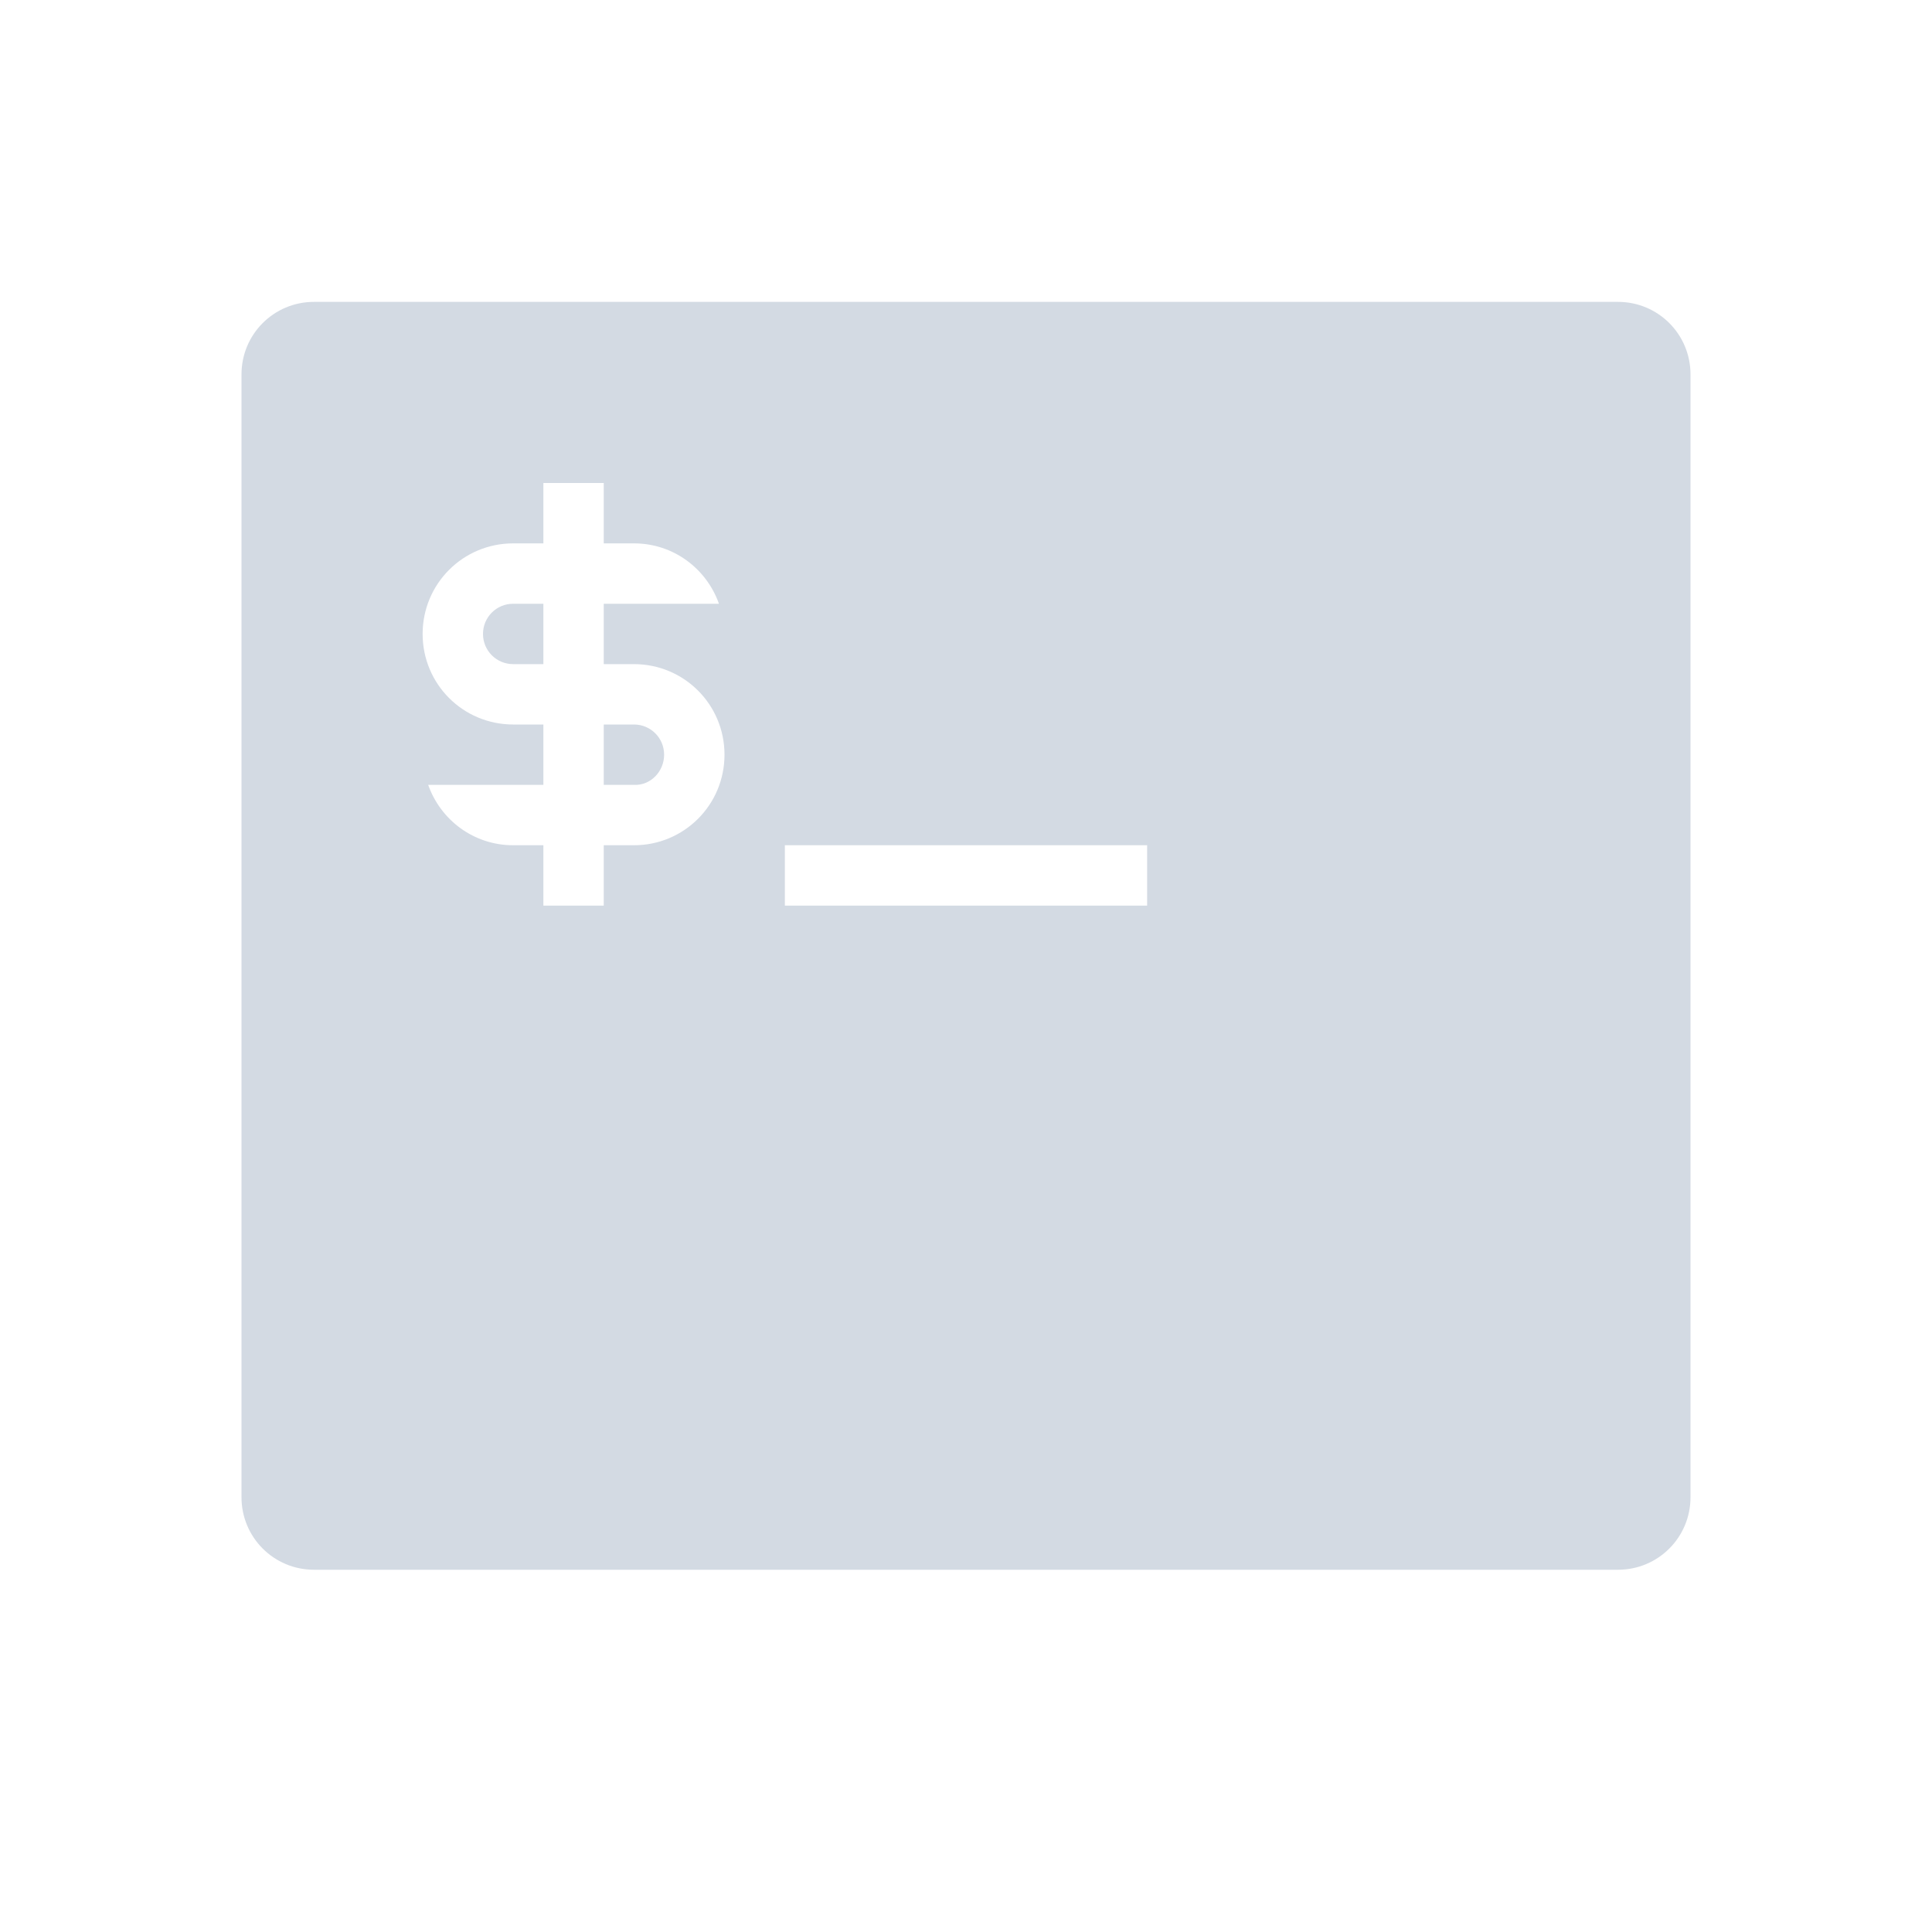 <svg xmlns="http://www.w3.org/2000/svg" width="32" height="32" version="1">
 <g id="22-22-utilities-terminal" transform="translate(-5,-27)">
  <rect style="opacity:0.001" width="16" height="16" x="5" y="5"/>
  <path style="fill:#d3dae3" d="M 8.801,9 C 8.358,9 8,9.358 8,9.801 V 22.199 C 8,22.642 8.358,23 8.801,23 H 23.199 C 23.642,23 24,22.642 24,22.199 V 9.801 C 24,9.358 23.642,9 23.199,9 Z M 12,12 h 1 v 1 h 0.5 c 0.654,0 1.202,0.418 1.408,1 H 13 v 1 h 0.5 c 0.831,0 1.5,0.669 1.5,1.5 0,0.831 -0.669,1.5 -1.5,1.5 H 13 v 1 h -1 v -1 h -0.5 c -0.654,0 -1.202,-0.418 -1.408,-1 H 12 V 16 H 11.5 C 10.669,16 10,15.331 10,14.5 10,13.669 10.669,13 11.5,13 H 12 Z m -0.5,2 c -0.277,0 -0.5,0.223 -0.5,0.5 0,0.277 0.223,0.5 0.5,0.5 H 12 v -1 z m 1.5,2 v 1 h 0.5 C 13.777,17.013 14,16.777 14,16.5 14,16.223 13.777,16 13.5,16 Z m 4,2 h 6 v 1 h -6 z"/>
 </g>
 <g id="utilities-terminal">
  <rect style="opacity:0.001" width="32" height="32" x="0" y="0"/>
  <path style="fill:#d3dae3" d="M 5.201 5 C 4.536 5 4 5.536 4 6.201 L 4 24.799 C 4 25.464 4.536 26 5.201 26 L 26.799 26 C 27.464 26 28 25.464 28 24.799 L 28 6.201 C 28 5.536 27.464 5 26.799 5 L 5.201 5 z M 9 8 L 10 8 L 10 9 L 10.5 9 C 11.154 9 11.702 9.418 11.908 10 L 10 10 L 10 11 L 10.5 11 C 11.331 11 12 11.669 12 12.5 C 12 13.331 11.331 14 10.5 14 L 10 14 L 10 15 L 9 15 L 9 14 L 8.5 14 C 7.846 14 7.298 13.582 7.092 13 L 9 13 L 9 12 L 8.5 12 C 7.669 12 7 11.331 7 10.5 C 7 9.669 7.669 9 8.5 9 L 9 9 L 9 8 z M 8.5 10 C 8.223 10 8 10.223 8 10.5 C 8 10.777 8.223 11 8.5 11 L 9 11 L 9 10 L 8.5 10 z M 10 12 L 10 13 L 10.5 13 C 10.777 13.013 11 12.777 11 12.5 C 11 12.223 10.777 12 10.5 12 L 10 12 z M 13 14 L 19 14 L 19 15 L 13 15 L 13 14 z"/>
 </g>
</svg>
